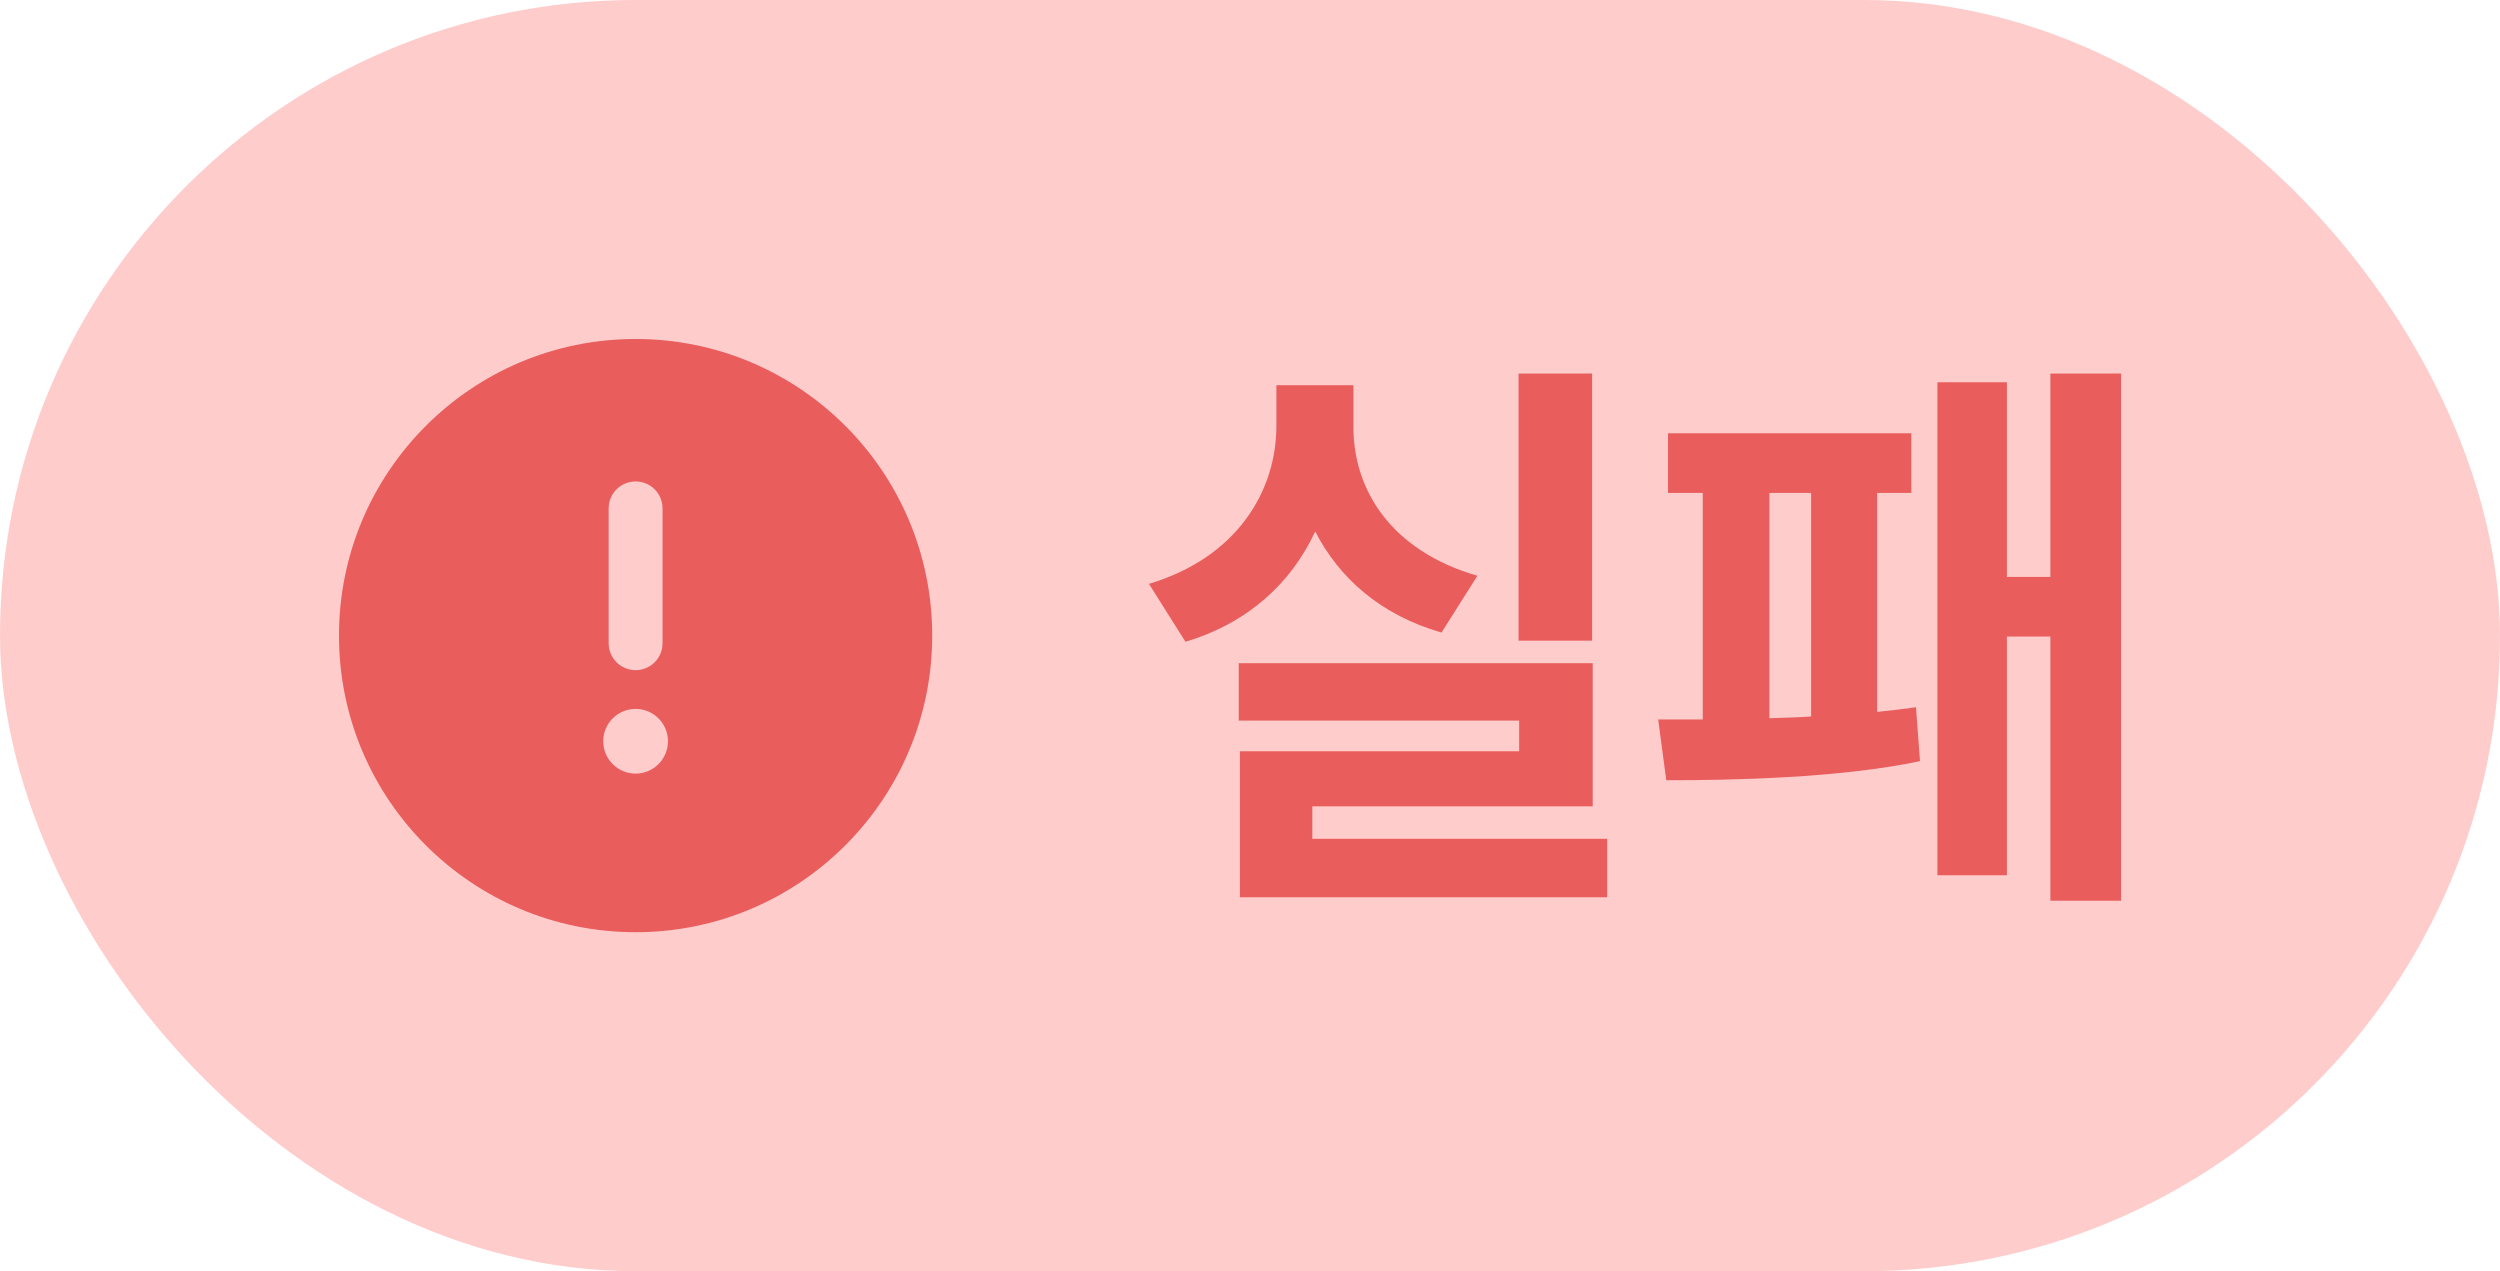 <svg width="59" height="30" viewBox="0 0 59 30" fill="none" xmlns="http://www.w3.org/2000/svg">
<rect width="59" height="30" rx="15" fill="#FFCCCC"/>
<path fill-rule="evenodd" clip-rule="evenodd" d="M15 18.257C14.797 18.257 14.603 18.177 14.46 18.033C14.317 17.89 14.236 17.696 14.236 17.493C14.236 17.291 14.317 17.096 14.46 16.953C14.603 16.81 14.797 16.73 15 16.73C15.203 16.73 15.397 16.81 15.54 16.953C15.683 17.096 15.764 17.291 15.764 17.493C15.764 17.696 15.683 17.89 15.54 18.033C15.397 18.177 15.203 18.257 15 18.257ZM14.364 11.998C14.364 11.829 14.431 11.668 14.55 11.548C14.669 11.429 14.831 11.362 15 11.362C15.169 11.362 15.331 11.429 15.45 11.548C15.569 11.668 15.636 11.829 15.636 11.998V15.18C15.636 15.349 15.569 15.511 15.45 15.63C15.331 15.749 15.169 15.816 15 15.816C14.831 15.816 14.669 15.749 14.55 15.63C14.431 15.511 14.364 15.349 14.364 15.18V11.998ZM15 8C11.134 8 8 11.134 8 15C8 18.866 11.134 22 15 22C18.866 22 22 18.866 22 15C22 11.134 18.866 8 15 8Z" fill="#E95D5D"/>
<path d="M37.574 8.816H35.838V15.119H37.574V8.816ZM27.115 13.779L27.977 15.146C29.46 14.702 30.479 13.752 31.039 12.542C31.606 13.649 32.591 14.518 34.02 14.928L34.867 13.588C32.83 13 31.928 11.558 31.941 10.047V9.09H30.123V10.047C30.123 11.592 29.193 13.157 27.115 13.779ZM29.234 17.006H35.852V17.73H29.262V21.176H37.93V19.795H30.971V19.029H37.588V15.652H29.234V17.006ZM50.057 8.816H48.389V13.615H47.363V9.021H45.723V20.656H47.363V15.023H48.389V21.258H50.057V8.816ZM39.133 16.979L39.324 18.414C40.862 18.414 43.405 18.366 45.312 17.963L45.217 16.691C44.93 16.732 44.622 16.767 44.301 16.801V11.633H45.107V10.225H39.365V11.633H40.185V16.979H39.133ZM41.758 16.951V11.633H42.742V16.91C42.414 16.931 42.079 16.938 41.758 16.951Z" fill="#E95D5D"/>
</svg>
